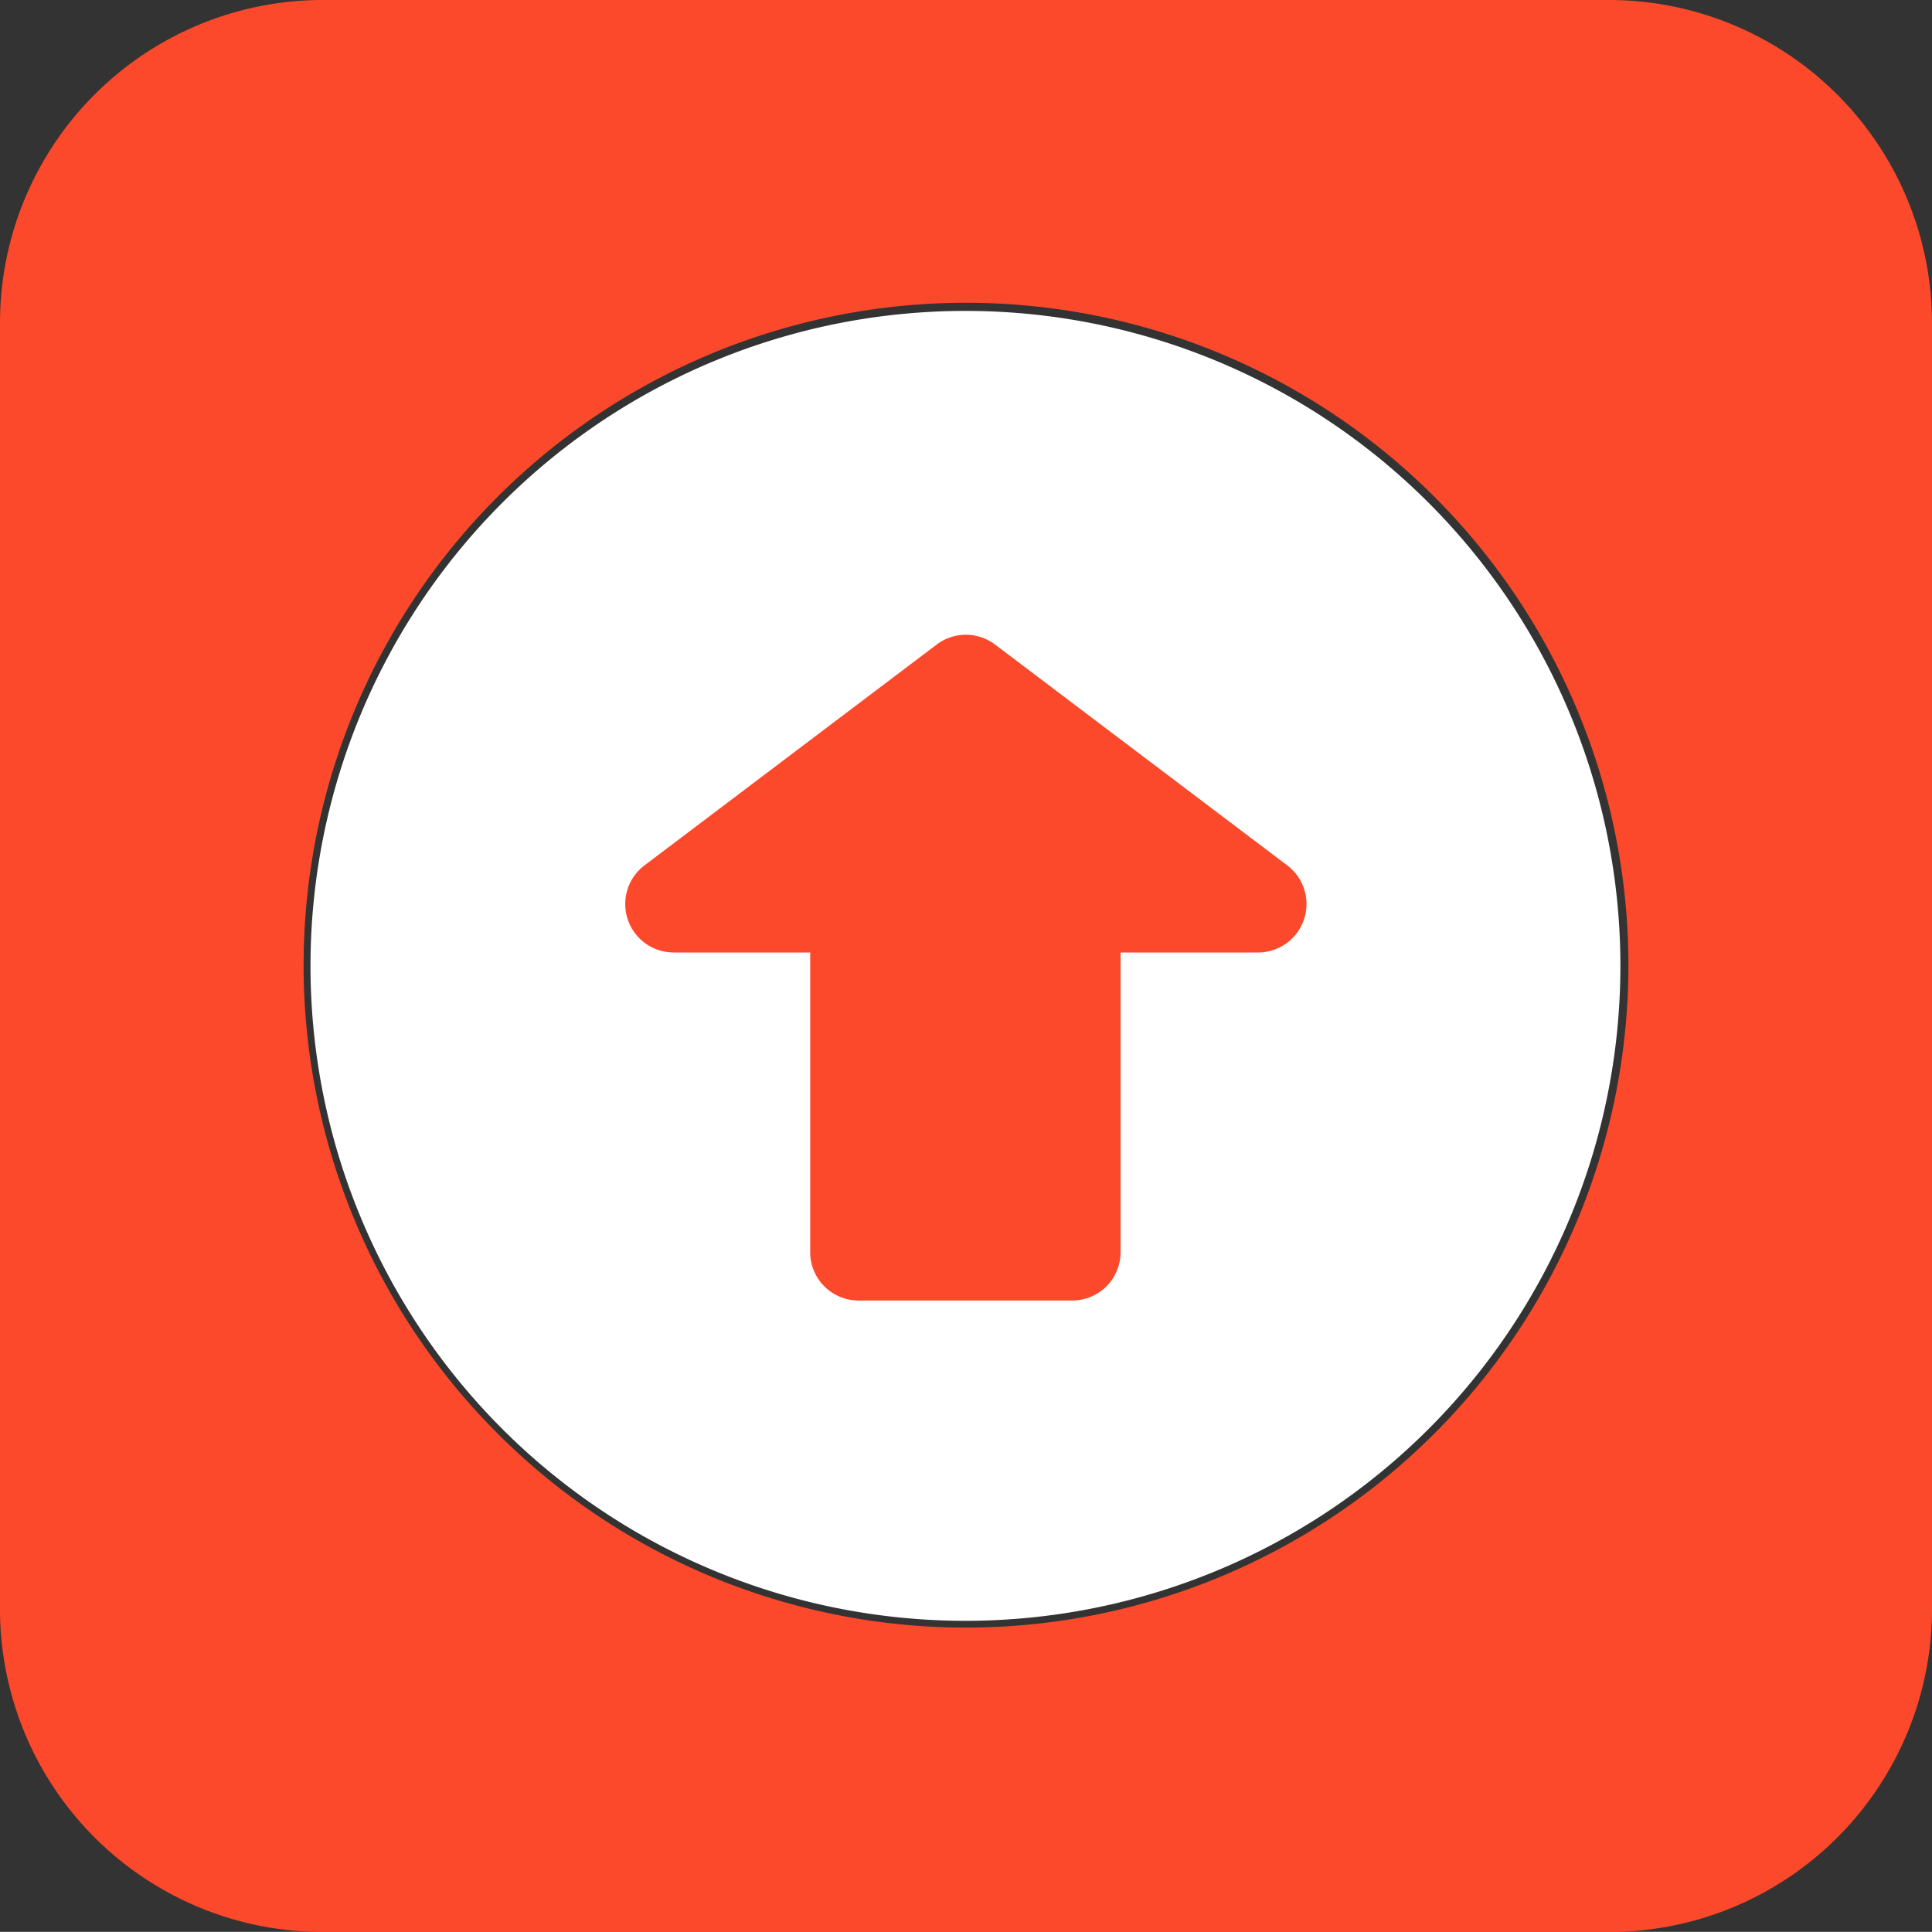 <svg xmlns="http://www.w3.org/2000/svg" width="14" height="13.999" viewBox="0 0 14 13.999">
  <rect x="0" y="0" width="14" height="13.999" fill="#333333" stroke="none"/>
  <defs>
    <style>
      .cls-1 {
        fill: #fd492b;
      }

      .cls-2 {
        fill: #fff;
      }
    </style>
  </defs>
  <g id="组_21076" data-name="组 21076" transform="translate(-42 -42)">
    <path id="路径_25701" data-name="路径 25701" class="cls-1" d="M44.334,42A2.34,2.34,0,0,0,42,44.334v9.333A2.34,2.34,0,0,0,44.334,56h9.333A2.34,2.34,0,0,0,56,53.665V44.334A2.342,2.342,0,0,0,53.665,42ZM49,53.794a4.8,4.8,0,1,1,4.8-4.8A4.8,4.8,0,0,1,49,53.794Z"/>
    <path id="路径_25702" data-name="路径 25702" class="cls-2" d="M194.746,190a4.746,4.746,0,1,0,4.746,4.746A4.746,4.746,0,0,0,194.746,190Zm1.974,4.57h-.937a.3.3,0,0,1,.015.09v2.089a.326.326,0,0,1-.326.326h-1.449a.326.326,0,0,1-.326-.326v-2.089a.311.311,0,0,1,.015-.09h-.937a.327.327,0,0,1-.2-.588l1.974-1.5a.327.327,0,0,1,.4,0l1.974,1.5A.328.328,0,0,1,196.72,194.57Z" transform="translate(-145.75 -145.747)"/>
    <path id="路径_25703" data-name="路径 25703" class="cls-1" d="M360.637,355.776l-2.117-1.6a.351.351,0,0,0-.424,0l-2.117,1.6a.351.351,0,0,0,.212.631H357.2a.35.35,0,0,1,.335-.253h1.554a.35.35,0,0,1,.335.253h1.006A.351.351,0,0,0,360.637,355.776Z" transform="translate(-309.309 -307.505)"/>
    <path id="路径_25704" data-name="路径 25704" class="cls-1" d="M442.505,484h-1.554a.35.35,0,0,0-.335.253.325.325,0,0,0-.016.1v2.24a.35.35,0,0,0,.349.349H442.5a.35.35,0,0,0,.349-.349v-2.24a.333.333,0,0,0-.016-.1A.343.343,0,0,0,442.505,484Z" transform="translate(-392.729 -435.518)"/>
  </g>
</svg>
